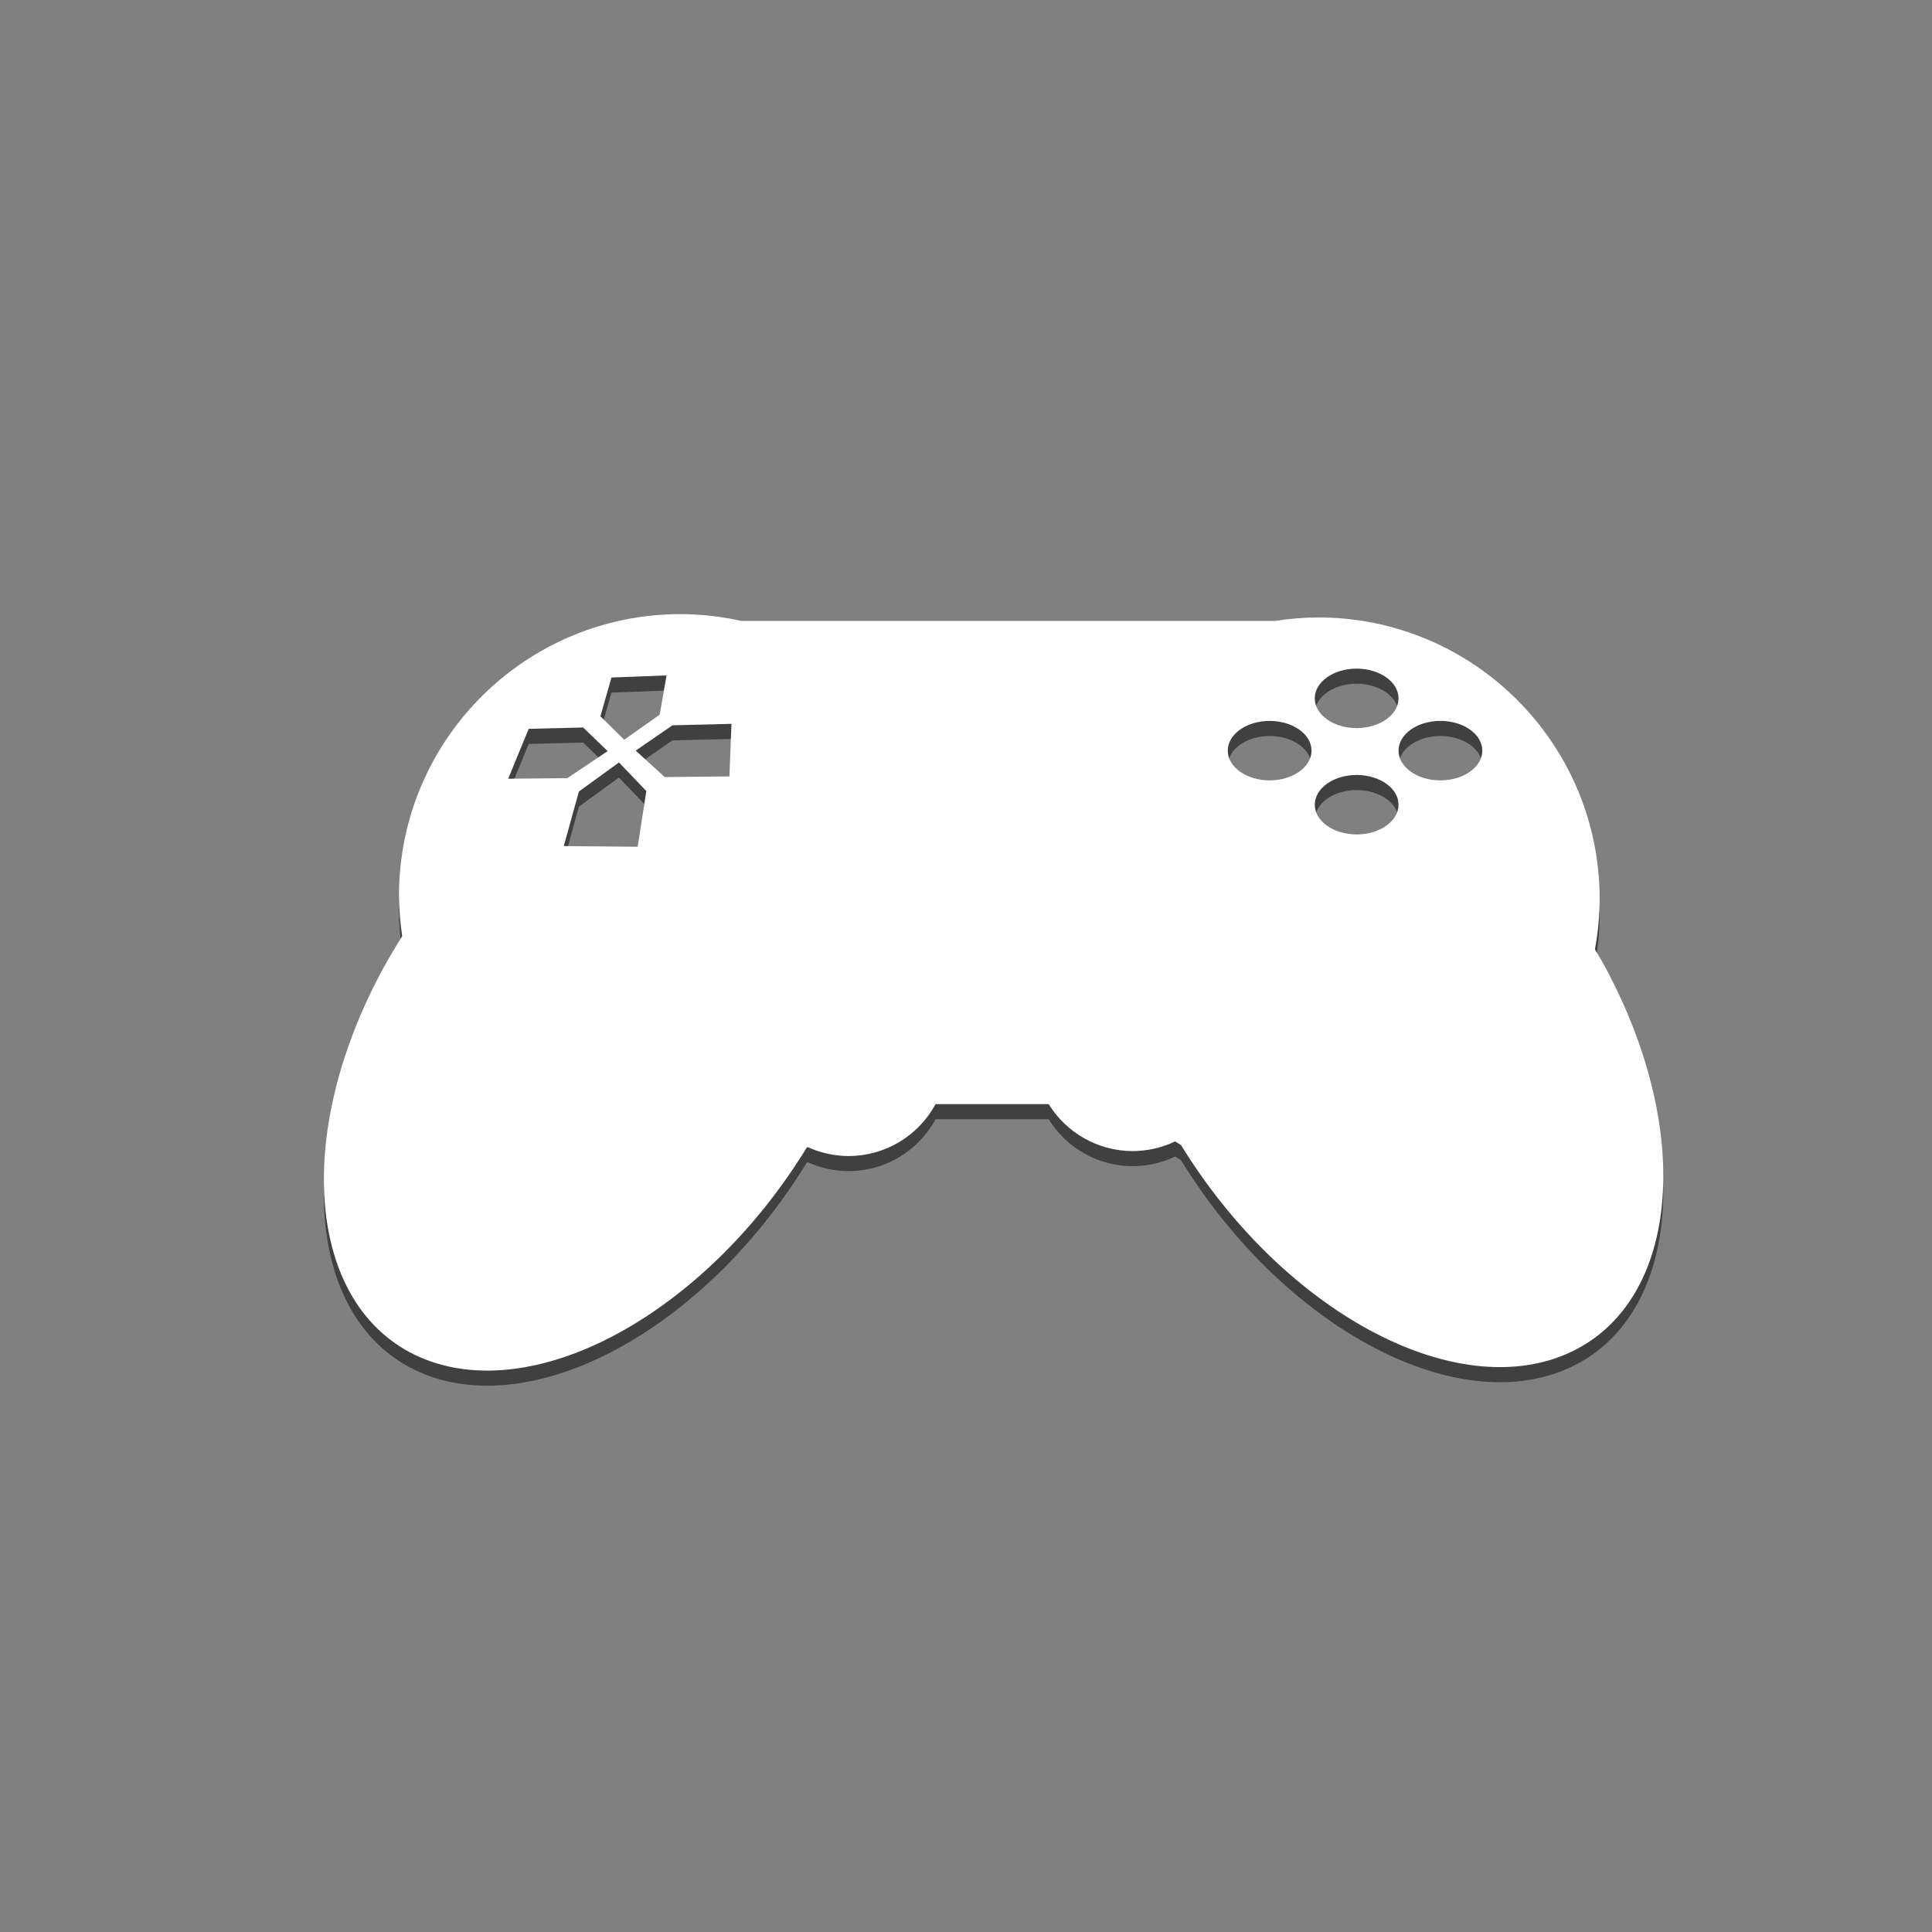<?xml version="1.0" encoding="UTF-8" standalone="no"?>
<!-- Created with Inkscape (http://www.inkscape.org/) -->

<svg
   xmlns:dc="http://purl.org/dc/elements/1.1/"
   xmlns:cc="http://creativecommons.org/ns#"
   xmlns:rdf="http://www.w3.org/1999/02/22-rdf-syntax-ns#"
   xmlns:svg="http://www.w3.org/2000/svg"
   xmlns="http://www.w3.org/2000/svg"
   xmlns:sodipodi="http://sodipodi.sourceforge.net/DTD/sodipodi-0.dtd"
   xmlns:inkscape="http://www.inkscape.org/namespaces/inkscape"
   inkscape:version="0.92.0 unknown"
   version="1.1"
   id="svg5210"
   viewBox="0 0 64 64"
   height="64"
   width="64"
   sodipodi:docname="games.svg"
   inkscape:export-filename="/home/cless/Desktop/icons/games.svg.png"
   inkscape:export-xdpi="67.500008"
   inkscape:export-ydpi="67.500008">
  <rect x="0" y="0" width="64" height="64" fill="#808080" stroke="none"/>
  <defs
     id="defs5212" />
  <sodipodi:namedview
     inkscape:window-maximized="1"
     inkscape:window-y="0"
     inkscape:window-x="1920"
     inkscape:window-height="1031"
     inkscape:window-width="1920"
     inkscape:snap-nodes="false"
     inkscape:snap-midpoints="true"
     inkscape:snap-smooth-nodes="true"
     inkscape:object-nodes="true"
     inkscape:snap-intersection-paths="true"
     inkscape:object-paths="true"
     inkscape:guide-bbox="true"
     showguides="true"
     showgrid="false"
     inkscape:current-layer="layer1"
     inkscape:document-units="px"
     inkscape:cy="8.7505337"
     inkscape:cx="68.220892"
     inkscape:zoom="8"
     inkscape:pageshadow="2"
     inkscape:pageopacity="1"
     borderopacity="1.0"
     bordercolor="#666666"
     pagecolor="#8c577d"
     id="base"
     fit-margin-top="0"
     fit-margin-left="0"
     fit-margin-right="0"
     fit-margin-bottom="0"
     units="px">
    <inkscape:grid
       type="xygrid"
       id="grid5880"
       originx="305"
       originy="-531" />
    <sodipodi:guide
       position="84.618,53.848"
       orientation="0,1"
       id="guide5882"
       inkscape:locked="false" />
    <sodipodi:guide
       position="10,54"
       orientation="1,0"
       id="guide5884"
       inkscape:locked="false" />
    <sodipodi:guide
       position="10,9"
       orientation="0,1"
       id="guide5886"
       inkscape:locked="false" />
    <sodipodi:guide
       position="55,54"
       orientation="1,0"
       id="guide5888"
       inkscape:locked="false" />
  </sodipodi:namedview>
  <g
     inkscape:label="Capa 1"
     inkscape:groupmode="layer"
     id="layer1"
     transform="translate(305,-457.362)">
    <path
       sodipodi:nodetypes="cccccccccccccccccccccccccccccccccccccccccccccccccccccccccccccccccccccc"
       style="color:#000000;clip-rule:nonzero;display:inline;overflow:visible;visibility:visible;opacity:0.5;isolation:auto;mix-blend-mode:normal;color-interpolation:sRGB;color-interpolation-filters:linearRGB;solid-color:#000000;solid-opacity:1;fill:#000000;fill-opacity:1;fill-rule:nonzero;stroke:none;stroke-width:3.4;stroke-linecap:butt;stroke-linejoin:miter;stroke-miterlimit:4;stroke-dasharray:none;stroke-dashoffset:0;stroke-opacity:1;color-rendering:auto;image-rendering:auto;shape-rendering:auto;text-rendering:auto;enable-background:accumulate"
       d="m -282.453,478.205 c -5.153,0 -9.33,4.177 -9.33,9.33 0.003,0.448 0.039,0.895 0.106,1.338 -0.227,0.359 -0.442,0.724 -0.644,1.094 -3.132,5.787 -2.414,11.607 1.604,12.999 3.783,1.306 9.191,-1.777 12.444,-7.093 l 0.029,-0.013 c 0.425,0.195 0.888,0.296 1.355,0.297 1.203,-3.6e-4 2.308,-0.66 2.88,-1.719 h 3.749 c 0.596,0.966 1.649,1.554 2.783,1.555 0.486,-0.001 0.966,-0.11 1.404,-0.32 0.065,0.041 0.13,0.081 0.195,0.12 3.257,5.298 8.65,8.361 12.423,7.057 4.018,-1.393 4.736,-7.212 1.604,-12.999 -0.102,-0.182 -0.207,-0.362 -0.315,-0.541 0.102,-0.549 0.155,-1.106 0.157,-1.665 0,-5.153 -4.177,-9.33 -9.33,-9.33 -0.476,0.002 -0.951,0.041 -1.421,0.116 h -17.682 c -0.66,-0.148 -1.335,-0.224 -2.011,-0.226 z m 22.393,1.806 c 0.766,8e-5 1.387,0.441 1.387,0.985 -1.1e-4,0.544 -0.621,0.985 -1.387,0.985 -0.766,-8e-5 -1.387,-0.441 -1.387,-0.985 1.1e-4,-0.544 0.621,-0.985 1.387,-0.985 z m -22.86,0.226 -0.227,1.3 -1.175,0.829 -0.789,-0.776 0.367,-1.285 1.824,-0.069 z m 19.979,1.506 c 0.766,8e-5 1.387,0.441 1.387,0.985 -1.1e-4,0.544 -0.621,0.985 -1.387,0.985 -0.766,1.7e-4 -1.388,-0.441 -1.388,-0.985 1.1e-4,-0.544 0.622,-0.985 1.388,-0.985 z m 5.657,0 c 0.766,8e-5 1.387,0.441 1.387,0.985 -1.1e-4,0.544 -0.621,0.985 -1.387,0.985 -0.766,1.7e-4 -1.388,-0.441 -1.388,-0.985 1.1e-4,-0.544 0.622,-0.985 1.388,-0.985 z m -23.485,0.098 -0.068,1.74 -2.141,0.023 -0.963,-0.877 1.217,-0.838 1.955,-0.048 z m -4.912,0.12 0.81,0.783 -1.333,0.894 -1.962,0.021 0.68,-1.653 1.806,-0.045 z m 1.185,1.159 0.907,0.946 -0.288,1.846 -2.447,-0.023 0.501,-1.807 1.327,-0.962 z m 24.437,0.414 c 0.766,8e-5 1.387,0.441 1.387,0.985 -1.1e-4,0.544 -0.621,0.985 -1.387,0.985 -0.766,-8e-5 -1.387,-0.441 -1.387,-0.985 1.1e-4,-0.544 0.621,-0.985 1.387,-0.985 z"
       id="path6331-6"
       inkscape:connector-curvature="0" />
    <path
       sodipodi:nodetypes="cccccccccccccccccccccccccccccccccccccccccccccccccccccccccccccccccccccc"
       style="color:#000000;clip-rule:nonzero;display:inline;overflow:visible;visibility:visible;opacity:1;isolation:auto;mix-blend-mode:normal;color-interpolation:sRGB;color-interpolation-filters:linearRGB;solid-color:#000000;solid-opacity:1;fill:#ffffff;fill-opacity:1;fill-rule:nonzero;stroke:none;stroke-width:3.4;stroke-linecap:butt;stroke-linejoin:miter;stroke-miterlimit:4;stroke-dasharray:none;stroke-dashoffset:0;stroke-opacity:1;color-rendering:auto;image-rendering:auto;shape-rendering:auto;text-rendering:auto;enable-background:accumulate"
       d="m -282.453,477.705 c -5.153,0 -9.33,4.177 -9.33,9.33 0.003,0.448 0.039,0.895 0.106,1.338 -0.227,0.359 -0.442,0.724 -0.644,1.094 -3.132,5.787 -2.414,11.607 1.604,12.999 3.783,1.306 9.191,-1.777 12.444,-7.093 l 0.029,-0.013 c 0.425,0.195 0.888,0.296 1.355,0.297 1.203,-3.6e-4 2.308,-0.66 2.88,-1.719 h 3.749 c 0.596,0.966 1.649,1.554 2.783,1.555 0.486,-0.001 0.966,-0.11 1.404,-0.32 0.065,0.041 0.13,0.081 0.195,0.12 3.257,5.298 8.65,8.361 12.423,7.057 4.018,-1.393 4.736,-7.212 1.604,-12.999 -0.102,-0.182 -0.207,-0.362 -0.315,-0.541 0.102,-0.549 0.155,-1.106 0.157,-1.665 0,-5.153 -4.177,-9.33 -9.33,-9.33 -0.476,0.002 -0.951,0.041 -1.421,0.116 h -17.682 c -0.66,-0.148 -1.335,-0.224 -2.011,-0.226 z m 22.393,1.806 c 0.766,8e-5 1.387,0.441 1.387,0.985 -1.1e-4,0.544 -0.621,0.985 -1.387,0.985 -0.766,-8e-5 -1.387,-0.441 -1.387,-0.985 1.1e-4,-0.544 0.621,-0.985 1.387,-0.985 z m -22.86,0.226 -0.227,1.3 -1.175,0.829 -0.789,-0.776 0.367,-1.285 1.824,-0.069 z m 19.979,1.506 c 0.766,8e-5 1.387,0.441 1.387,0.985 -1.1e-4,0.544 -0.621,0.985 -1.387,0.985 -0.766,1.7e-4 -1.388,-0.441 -1.388,-0.985 1.1e-4,-0.544 0.622,-0.985 1.388,-0.985 z m 5.657,0 c 0.766,8e-5 1.387,0.441 1.387,0.985 -1.1e-4,0.544 -0.621,0.985 -1.387,0.985 -0.766,1.7e-4 -1.388,-0.441 -1.388,-0.985 1.1e-4,-0.544 0.622,-0.985 1.388,-0.985 z m -23.485,0.098 -0.068,1.74 -2.141,0.023 -0.963,-0.877 1.217,-0.838 1.955,-0.048 z m -4.912,0.12 0.81,0.783 -1.333,0.894 -1.962,0.021 0.68,-1.653 1.806,-0.045 z m 1.185,1.159 0.907,0.946 -0.288,1.846 -2.447,-0.023 0.501,-1.807 1.327,-0.962 z m 24.437,0.414 c 0.766,8e-5 1.387,0.441 1.387,0.985 -1.1e-4,0.544 -0.621,0.985 -1.387,0.985 -0.766,-8e-5 -1.387,-0.441 -1.387,-0.985 1.1e-4,-0.544 0.621,-0.985 1.387,-0.985 z"
       id="path6331"
       inkscape:connector-curvature="0" />
  </g>
</svg>
